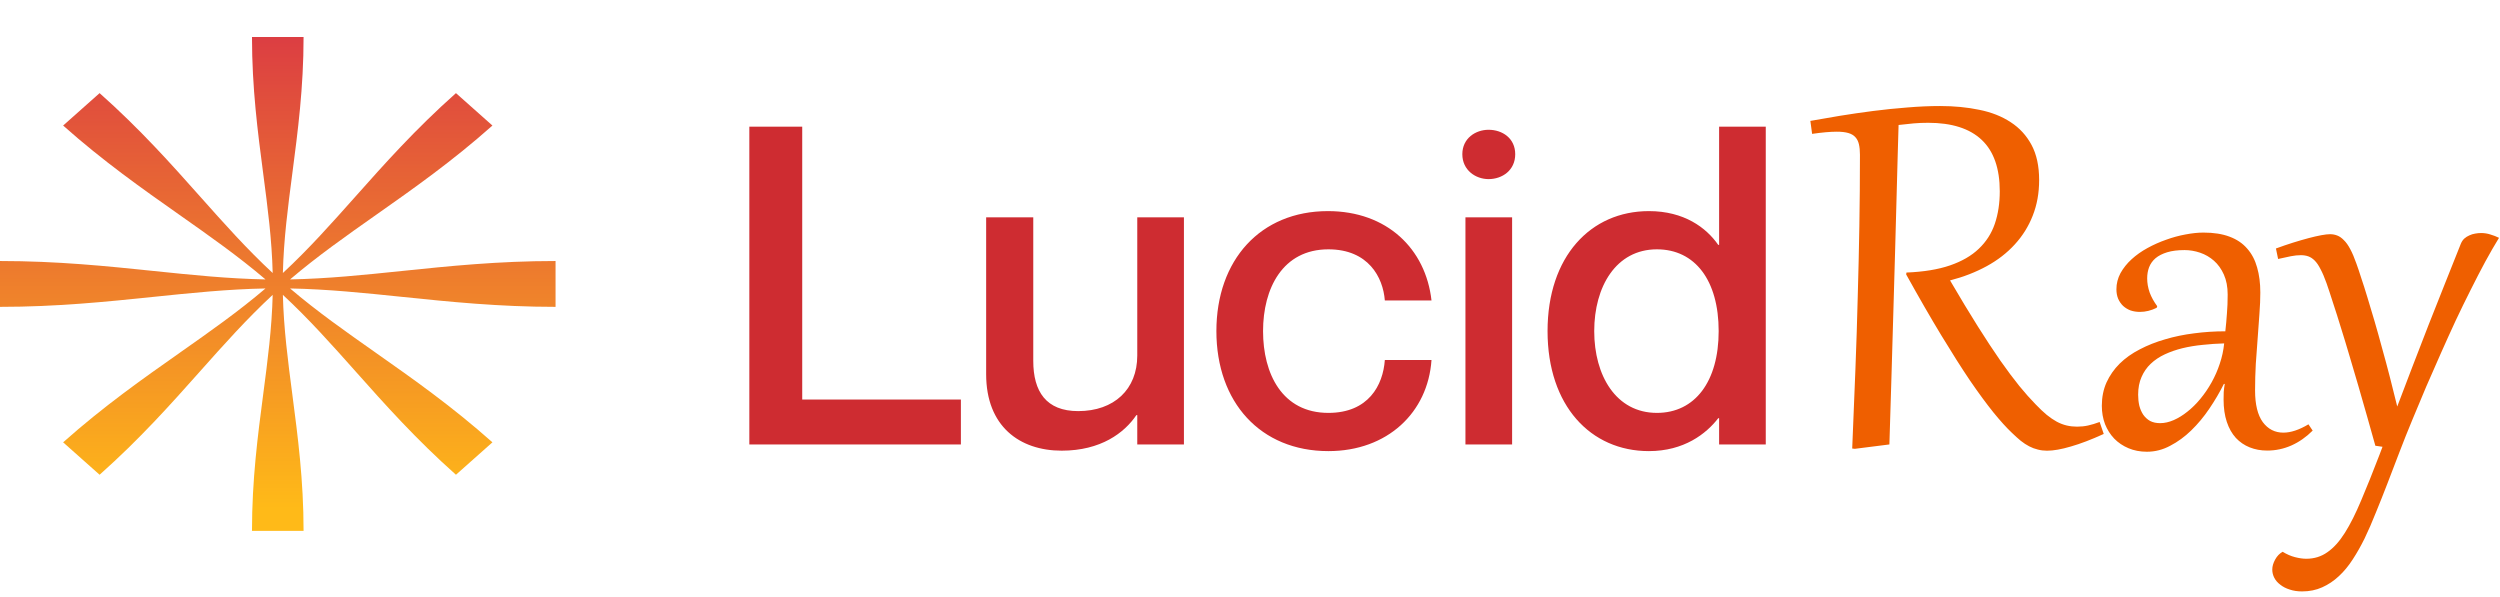 <svg width="180" height="43" viewBox="0 0 180 43" fill="none" xmlns="http://www.w3.org/2000/svg">
<g clip-path="url(#clip0_1149_8665)">
<path d="M18.952 12.508C18.559 9.509 18.143 6.343 18.143 2.666H21.857C21.857 6.301 21.443 9.464 21.05 12.466C20.73 14.913 20.424 17.253 20.367 19.657C22.232 17.928 23.863 16.094 25.572 14.174C27.679 11.806 29.904 9.305 32.829 6.705L35.455 9.04C32.563 11.611 29.755 13.587 27.088 15.463L27.086 15.464C24.914 16.993 22.837 18.455 20.885 20.118C23.579 20.067 26.191 19.796 28.927 19.512C32.301 19.162 35.864 18.793 40 18.793V22.094C35.91 22.094 32.352 21.726 28.975 21.377L28.972 21.377C26.22 21.092 23.588 20.82 20.885 20.769C22.829 22.426 24.891 23.875 27.05 25.393L27.053 25.396C29.717 27.269 32.53 29.247 35.455 31.847L32.829 34.182C29.937 31.611 27.714 29.115 25.604 26.745L25.599 26.739L25.595 26.734C23.878 24.806 22.235 22.962 20.367 21.23C20.424 23.634 20.73 25.974 21.05 28.421C21.443 31.423 21.857 34.586 21.857 38.221H18.143C18.143 34.544 18.559 31.378 18.952 28.379L18.953 28.374C19.272 25.944 19.576 23.623 19.633 21.23C17.765 22.962 16.122 24.806 14.405 26.734L14.401 26.739L14.396 26.745C12.286 29.115 10.063 31.611 7.171 34.182L4.545 31.847C7.47 29.247 10.283 27.269 12.947 25.396L12.95 25.393C15.109 23.875 17.171 22.426 19.115 20.769C16.411 20.82 13.778 21.092 11.025 21.377C7.648 21.726 4.09 22.094 0 22.094V18.793C4.136 18.793 7.699 19.162 11.073 19.512C13.809 19.796 16.421 20.067 19.115 20.118C17.163 18.454 15.084 16.992 12.912 15.463C10.245 13.587 7.437 11.611 4.545 9.04L7.171 6.705C10.096 9.305 12.321 11.806 14.428 14.174C16.137 16.094 17.768 17.928 19.633 19.657C19.576 17.264 19.272 14.943 18.953 12.513L18.952 12.508Z" fill="url(#paint0_linear_1149_8665)"/>
</g>
<path d="M53.952 9.12H57.76V28.768H69.184V32H53.952V9.12ZM81.883 15.648H85.243V32H81.883V29.888H81.819C80.955 31.168 79.259 32.448 76.443 32.448C73.403 32.448 71.003 30.688 71.003 26.944V15.648H74.395V25.984C74.395 28.192 75.323 29.6 77.627 29.6C80.219 29.6 81.883 28.032 81.883 25.6V15.648ZM99.708 21.632C99.58 19.968 98.524 17.952 95.644 17.952C92.348 17.952 90.94 20.768 90.94 23.84C90.94 26.912 92.316 29.728 95.644 29.728C98.524 29.728 99.58 27.744 99.708 25.92H103.068C102.812 29.696 99.9 32.48 95.644 32.48C90.748 32.48 87.58 28.96 87.58 23.84C87.58 18.72 90.748 15.2 95.612 15.2C99.868 15.2 102.652 17.92 103.068 21.632H99.708ZM107.176 12.896C106.248 12.896 105.288 12.256 105.288 11.104C105.288 9.952 106.248 9.344 107.176 9.344C108.168 9.344 109.096 9.952 109.096 11.104C109.096 12.256 108.168 12.896 107.176 12.896ZM105.512 15.648H108.872V32H105.512V15.648ZM123.776 9.12H127.135V32H123.776V30.112H123.712C122.848 31.232 121.248 32.48 118.72 32.48C114.528 32.48 111.424 29.216 111.424 23.84C111.424 18.464 114.528 15.2 118.72 15.2C121.248 15.2 122.848 16.384 123.712 17.632H123.776V9.12ZM119.296 29.728C122.048 29.728 123.744 27.456 123.744 23.84C123.744 20.192 122.048 17.952 119.296 17.952C116.352 17.952 114.784 20.64 114.784 23.84C114.784 27.04 116.352 29.728 119.296 29.728Z" fill="#CE2C31"/>
<path d="M133.916 11.14C133.916 10.846 133.891 10.595 133.842 10.384C133.793 10.175 133.706 10.003 133.58 9.87C133.461 9.737 133.293 9.639 133.076 9.576C132.859 9.513 132.583 9.482 132.247 9.482C131.785 9.482 131.193 9.534 130.472 9.639L130.346 8.705C130.997 8.586 131.708 8.463 132.478 8.337C133.254 8.211 134.049 8.096 134.861 7.991C135.679 7.886 136.498 7.802 137.317 7.739C138.143 7.669 138.934 7.634 139.69 7.634C140.705 7.634 141.646 7.725 142.514 7.907C143.382 8.082 144.134 8.379 144.771 8.799C145.408 9.212 145.908 9.758 146.272 10.437C146.636 11.116 146.818 11.959 146.818 12.967C146.818 13.898 146.664 14.752 146.356 15.529C146.055 16.298 145.625 16.988 145.065 17.597C144.512 18.206 143.84 18.727 143.049 19.161C142.258 19.595 141.376 19.938 140.404 20.19C141.131 21.436 141.793 22.531 142.388 23.476C142.983 24.42 143.528 25.25 144.025 25.964C144.522 26.671 144.977 27.279 145.39 27.79C145.803 28.294 146.191 28.732 146.555 29.102C146.842 29.404 147.112 29.659 147.364 29.869C147.616 30.072 147.857 30.236 148.088 30.362C148.326 30.488 148.564 30.579 148.802 30.635C149.04 30.691 149.288 30.719 149.547 30.719C149.827 30.719 150.093 30.691 150.345 30.635C150.597 30.579 150.874 30.495 151.175 30.383L151.469 31.244C150.58 31.65 149.792 31.951 149.106 32.147C148.421 32.35 147.847 32.451 147.385 32.451C147.154 32.451 146.933 32.423 146.723 32.367C146.513 32.318 146.307 32.242 146.104 32.136C145.901 32.032 145.698 31.898 145.495 31.738C145.292 31.57 145.075 31.374 144.844 31.15C144.466 30.793 144.029 30.31 143.532 29.701C143.035 29.085 142.472 28.319 141.842 27.402C141.219 26.478 140.526 25.386 139.763 24.127C139 22.867 138.16 21.411 137.244 19.759L137.265 19.623C138.503 19.574 139.55 19.402 140.404 19.108C141.257 18.814 141.947 18.416 142.472 17.912C143.004 17.408 143.389 16.809 143.626 16.116C143.864 15.417 143.983 14.636 143.983 13.775C143.983 12.124 143.549 10.888 142.682 10.07C141.814 9.251 140.53 8.841 138.829 8.841C138.465 8.841 138.118 8.855 137.79 8.883C137.461 8.911 137.097 8.95 136.698 8.999C136.684 9.538 136.663 10.258 136.635 11.161C136.614 12.064 136.586 13.104 136.551 14.279C136.523 15.448 136.488 16.732 136.446 18.132C136.404 19.525 136.362 20.984 136.32 22.51C136.278 24.029 136.232 25.593 136.183 27.202C136.134 28.805 136.085 30.404 136.036 32L133.548 32.315L133.359 32.294C133.443 30.285 133.52 28.382 133.59 26.583C133.66 24.784 133.716 23.035 133.758 21.334C133.807 19.626 133.846 17.94 133.874 16.274C133.902 14.601 133.916 12.89 133.916 11.14ZM160.392 21.208C160.392 20.655 160.301 20.176 160.119 19.77C159.937 19.364 159.699 19.031 159.405 18.773C159.111 18.514 158.779 18.321 158.408 18.195C158.037 18.069 157.666 18.006 157.295 18.006C156.798 18.006 156.378 18.059 156.035 18.164C155.692 18.269 155.412 18.412 155.195 18.594C154.985 18.776 154.831 18.993 154.733 19.245C154.642 19.49 154.597 19.756 154.597 20.043C154.597 20.379 154.656 20.718 154.775 21.061C154.901 21.397 155.083 21.726 155.321 22.048L155.279 22.163C154.88 22.359 154.478 22.457 154.072 22.457C153.834 22.457 153.61 22.422 153.4 22.352C153.197 22.275 153.019 22.167 152.865 22.027C152.718 21.887 152.599 21.715 152.508 21.512C152.424 21.309 152.382 21.082 152.382 20.83C152.382 20.417 152.48 20.029 152.676 19.665C152.879 19.301 153.145 18.968 153.474 18.668C153.803 18.366 154.184 18.097 154.618 17.859C155.052 17.621 155.5 17.422 155.962 17.261C156.424 17.093 156.885 16.967 157.347 16.883C157.816 16.792 158.25 16.746 158.649 16.746C159.384 16.746 160.01 16.844 160.528 17.04C161.053 17.236 161.477 17.523 161.799 17.901C162.128 18.272 162.365 18.724 162.512 19.255C162.666 19.787 162.743 20.389 162.743 21.061C162.743 21.523 162.722 22.03 162.68 22.583C162.645 23.136 162.603 23.717 162.554 24.326C162.505 24.928 162.46 25.551 162.418 26.195C162.383 26.838 162.365 27.479 162.365 28.116C162.365 29.123 162.551 29.883 162.922 30.394C163.3 30.898 163.793 31.15 164.402 31.15C164.941 31.15 165.543 30.95 166.208 30.551L166.512 31.003C166.043 31.472 165.532 31.828 164.979 32.074C164.427 32.318 163.846 32.441 163.237 32.441C162.782 32.441 162.362 32.364 161.977 32.21C161.592 32.056 161.26 31.828 160.98 31.528C160.7 31.22 160.483 30.835 160.329 30.373C160.175 29.911 160.098 29.375 160.098 28.767C160.098 28.585 160.101 28.403 160.108 28.221C160.122 28.039 160.147 27.846 160.182 27.643H160.119C159.818 28.245 159.468 28.84 159.069 29.428C158.677 30.009 158.243 30.53 157.767 30.992C157.298 31.447 156.795 31.814 156.256 32.094C155.724 32.381 155.164 32.525 154.576 32.525C154.093 32.525 153.652 32.441 153.253 32.273C152.854 32.105 152.511 31.874 152.224 31.58C151.944 31.286 151.724 30.94 151.563 30.541C151.409 30.135 151.332 29.694 151.332 29.218C151.332 28.602 151.444 28.042 151.668 27.538C151.899 27.034 152.214 26.583 152.613 26.184C153.019 25.785 153.502 25.442 154.062 25.155C154.621 24.861 155.23 24.62 155.888 24.431C156.546 24.235 157.242 24.091 157.977 24C158.712 23.902 159.461 23.854 160.224 23.854C160.273 23.413 160.311 22.986 160.339 22.573C160.374 22.16 160.392 21.705 160.392 21.208ZM153.946 28.42C153.946 28.693 153.974 28.956 154.03 29.207C154.093 29.453 154.188 29.669 154.313 29.858C154.446 30.047 154.611 30.198 154.807 30.31C155.01 30.415 155.251 30.467 155.531 30.467C155.846 30.467 156.172 30.394 156.508 30.247C156.844 30.1 157.172 29.897 157.494 29.638C157.823 29.379 158.135 29.071 158.429 28.714C158.73 28.35 158.999 27.955 159.237 27.528C159.475 27.101 159.671 26.653 159.825 26.184C159.986 25.708 160.091 25.222 160.14 24.725C159.622 24.739 159.108 24.774 158.597 24.83C158.086 24.879 157.599 24.959 157.137 25.071C156.683 25.183 156.259 25.33 155.867 25.512C155.475 25.694 155.136 25.922 154.849 26.195C154.569 26.46 154.348 26.779 154.188 27.15C154.027 27.514 153.946 27.937 153.946 28.42ZM171.026 32.094C170.844 31.43 170.648 30.733 170.438 30.005C170.236 29.277 170.026 28.546 169.809 27.811C169.599 27.076 169.385 26.352 169.168 25.638C168.958 24.924 168.752 24.245 168.549 23.602C168.353 22.958 168.164 22.363 167.982 21.817C167.807 21.264 167.649 20.788 167.51 20.389C167.363 19.976 167.219 19.64 167.079 19.381C166.946 19.115 166.806 18.909 166.659 18.762C166.512 18.615 166.358 18.514 166.197 18.457C166.036 18.401 165.858 18.373 165.662 18.373C165.438 18.373 165.2 18.398 164.948 18.447C164.689 18.496 164.381 18.562 164.024 18.646L163.867 17.891C164.287 17.737 164.696 17.597 165.095 17.471C165.501 17.345 165.875 17.236 166.218 17.145C166.561 17.054 166.866 16.984 167.132 16.935C167.398 16.886 167.608 16.862 167.761 16.862C167.943 16.862 168.115 16.893 168.276 16.956C168.444 17.019 168.605 17.131 168.759 17.292C168.92 17.446 169.074 17.663 169.221 17.943C169.368 18.216 169.515 18.562 169.662 18.982C169.76 19.248 169.875 19.591 170.008 20.011C170.148 20.424 170.299 20.897 170.459 21.428C170.62 21.953 170.792 22.527 170.974 23.15C171.156 23.773 171.338 24.424 171.52 25.103C171.709 25.775 171.894 26.464 172.076 27.171C172.258 27.878 172.433 28.578 172.601 29.27C172.951 28.354 173.315 27.398 173.693 26.404C174.078 25.404 174.466 24.399 174.858 23.392C175.257 22.384 175.653 21.387 176.044 20.4C176.436 19.406 176.814 18.457 177.178 17.555C177.241 17.401 177.325 17.275 177.43 17.177C177.542 17.079 177.665 17.002 177.798 16.946C177.931 16.883 178.067 16.841 178.207 16.82C178.354 16.792 178.497 16.778 178.637 16.778C178.868 16.778 179.092 16.813 179.309 16.883C179.526 16.946 179.733 17.026 179.929 17.124C179.614 17.635 179.285 18.206 178.942 18.835C178.606 19.458 178.26 20.127 177.903 20.841C177.546 21.547 177.185 22.286 176.821 23.056C176.464 23.826 176.107 24.613 175.75 25.418C175.394 26.216 175.04 27.02 174.69 27.832C174.347 28.637 174.015 29.431 173.693 30.215C173.364 31.006 173.052 31.787 172.759 32.556C172.465 33.333 172.178 34.082 171.898 34.803C171.618 35.531 171.341 36.227 171.068 36.892C170.802 37.564 170.529 38.19 170.25 38.771C169.984 39.31 169.7 39.81 169.399 40.273C169.098 40.741 168.766 41.144 168.402 41.48C168.038 41.823 167.635 42.092 167.195 42.288C166.761 42.484 166.278 42.582 165.746 42.582C165.417 42.582 165.119 42.536 164.854 42.446C164.588 42.362 164.364 42.246 164.182 42.099C163.993 41.959 163.849 41.795 163.751 41.606C163.653 41.417 163.604 41.217 163.604 41.007C163.604 40.776 163.674 40.535 163.814 40.283C163.947 40.038 164.126 39.852 164.35 39.727C164.644 39.908 164.941 40.038 165.242 40.115C165.543 40.192 165.812 40.23 166.05 40.23C166.624 40.23 167.132 40.073 167.573 39.758C168.02 39.45 168.44 38.985 168.832 38.362C169.224 37.739 169.616 36.959 170.008 36.021C170.407 35.083 170.848 33.984 171.331 32.724L171.541 32.168L171.026 32.094Z" fill="#EF5F00"/>
<defs>
<linearGradient id="paint0_linear_1149_8665" x1="20" y1="2.666" x2="20" y2="38.221" gradientUnits="userSpaceOnUse">
<stop stop-color="#DC3E42"/>
<stop offset="0.955" stop-color="#FFBA18"/>
</linearGradient>
<clipPath id="clip0_1149_8665">
<rect width="40" height="35.556" fill="white" transform="translate(0 2.666)"/>
</clipPath>
</defs>
</svg>
